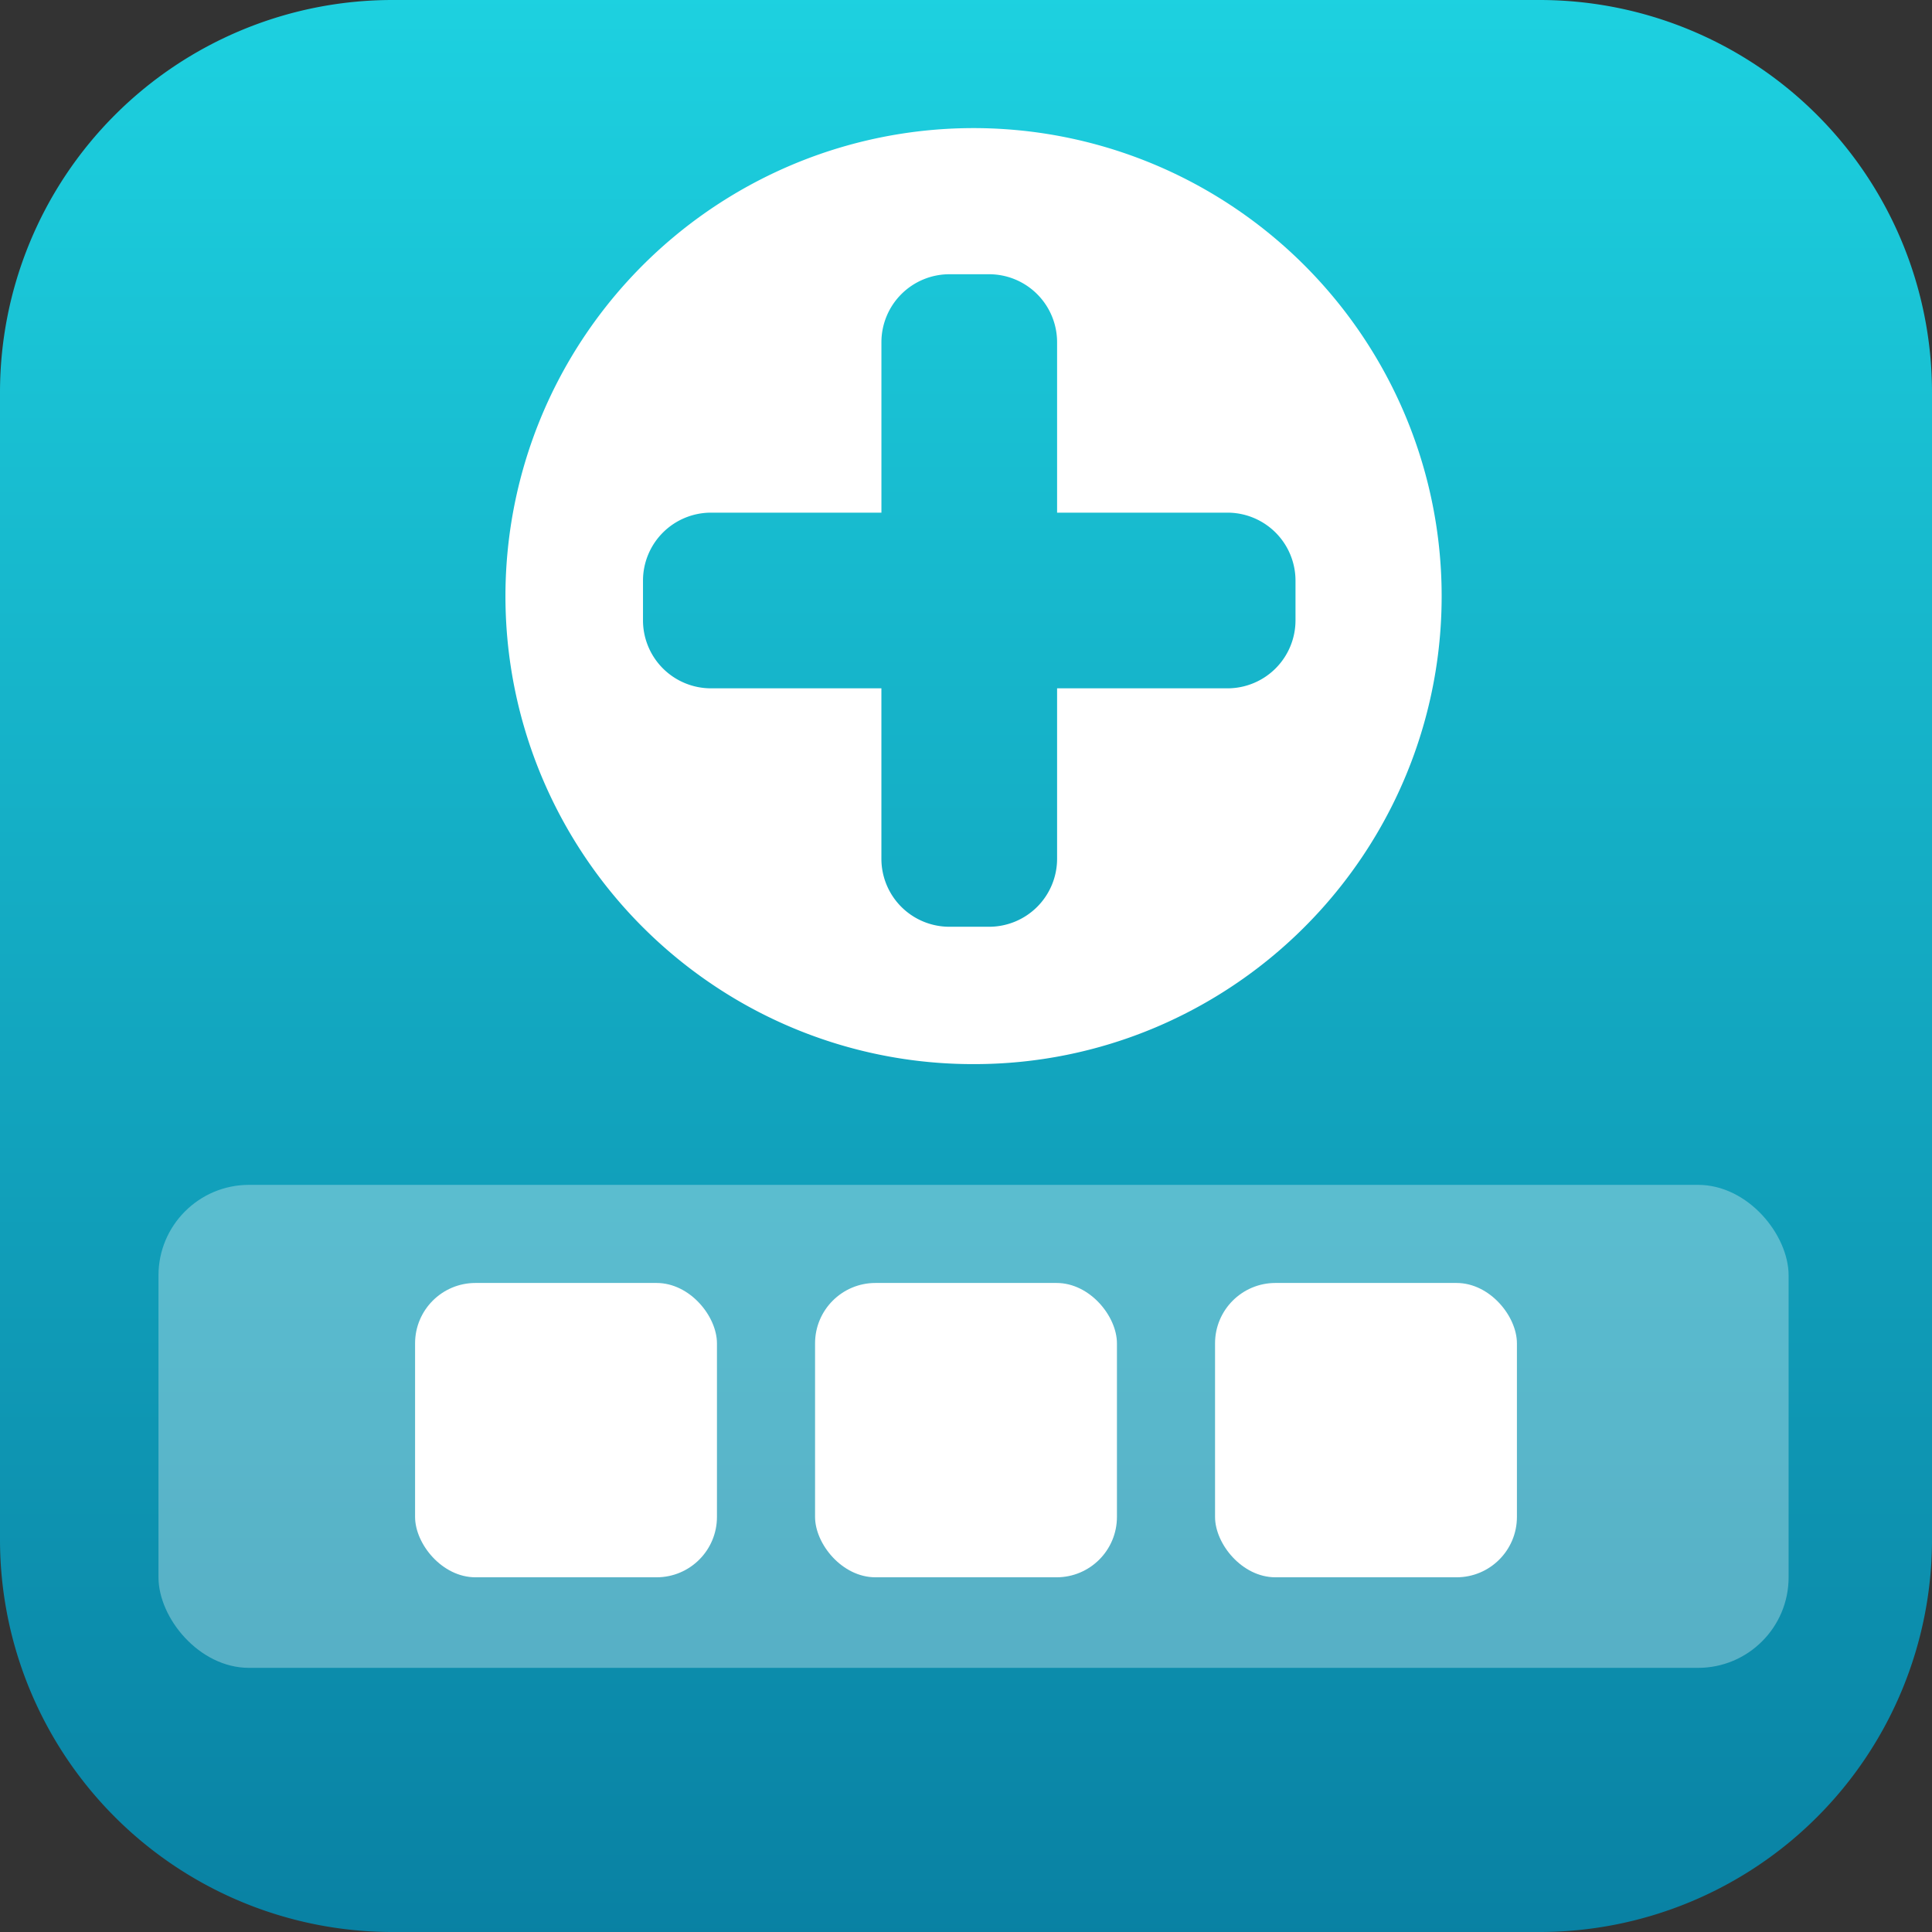 <svg xmlns="http://www.w3.org/2000/svg" xmlns:xlink="http://www.w3.org/1999/xlink" width="256" height="256" viewBox="0 0 256 256">
  <rect x="0" y="0" width="256" height="256" fill="#333333" stroke="none"/>
  <defs>
    <linearGradient id="linear-gradient" x1="0.5" y1="1" x2="0.5" gradientUnits="objectBoundingBox">
      <stop offset="0" stop-color="#29989d"/>
      <stop offset="0" stop-color="#0981a3"/>
      <stop offset="1" stop-color="#1dd1e0"/>
    </linearGradient>
    <clipPath id="clip-アートボード_8">
      <rect width="256" height="256"/>
    </clipPath>
  </defs>
  <g id="アートボード_8" data-name="アートボード – 8" clip-path="url(#clip-アートボード_8)">
    <path id="前面オブジェクトで型抜き_1" data-name="前面オブジェクトで型抜き 1" d="M52,0H204a52,52,0,0,1,52,52V204a52,52,0,0,1-52,52H52A52,52,0,0,1,0,204V52A52,52,0,0,1,52,0Z" fill="url(#linear-gradient)"/>
    <path id="前面オブジェクトで型抜き_2" data-name="前面オブジェクトで型抜き 2" d="M62,124a61.71,61.71,0,0,1-34.665-10.589A62.182,62.182,0,0,1,4.872,86.133a61.918,61.918,0,0,1,5.716-58.8A62.181,62.181,0,0,1,37.867,4.872a61.918,61.918,0,0,1,58.8,5.716,62.18,62.18,0,0,1,22.463,27.278,61.919,61.919,0,0,1-5.716,58.8,62.18,62.18,0,0,1-27.278,22.463A61.61,61.61,0,0,1,62,124ZM27.2,50.93a9.01,9.01,0,0,0-9,9v5.277a9.01,9.01,0,0,0,9,9h22.59V96.8a9.01,9.01,0,0,0,9,9H64.07a9.01,9.01,0,0,0,9-9V74.207H95.66a9.01,9.01,0,0,0,9-9V59.93a9.01,9.01,0,0,0-9-9H73.07V28.339a9.01,9.01,0,0,0-9-9H58.793a9.01,9.01,0,0,0-9,9V50.93Z" transform="translate(67 17)" fill="#fff"/>
    <rect id="長方形_6" data-name="長方形 6" width="216" height="64" rx="12" transform="translate(21 157)" fill="rgba(255,255,255,0.31)"/>
    <rect id="長方形_7" data-name="長方形 7" width="40" height="39" rx="8" transform="translate(55 170)" fill="#fff"/>
    <rect id="長方形_7-2" data-name="長方形 7" width="40" height="39" rx="8" transform="translate(108 170)" fill="#fff"/>
    <rect id="長方形_7-3" data-name="長方形 7" width="40" height="39" rx="8" transform="translate(161 170)" fill="#fff"/>
  </g>
</svg>
